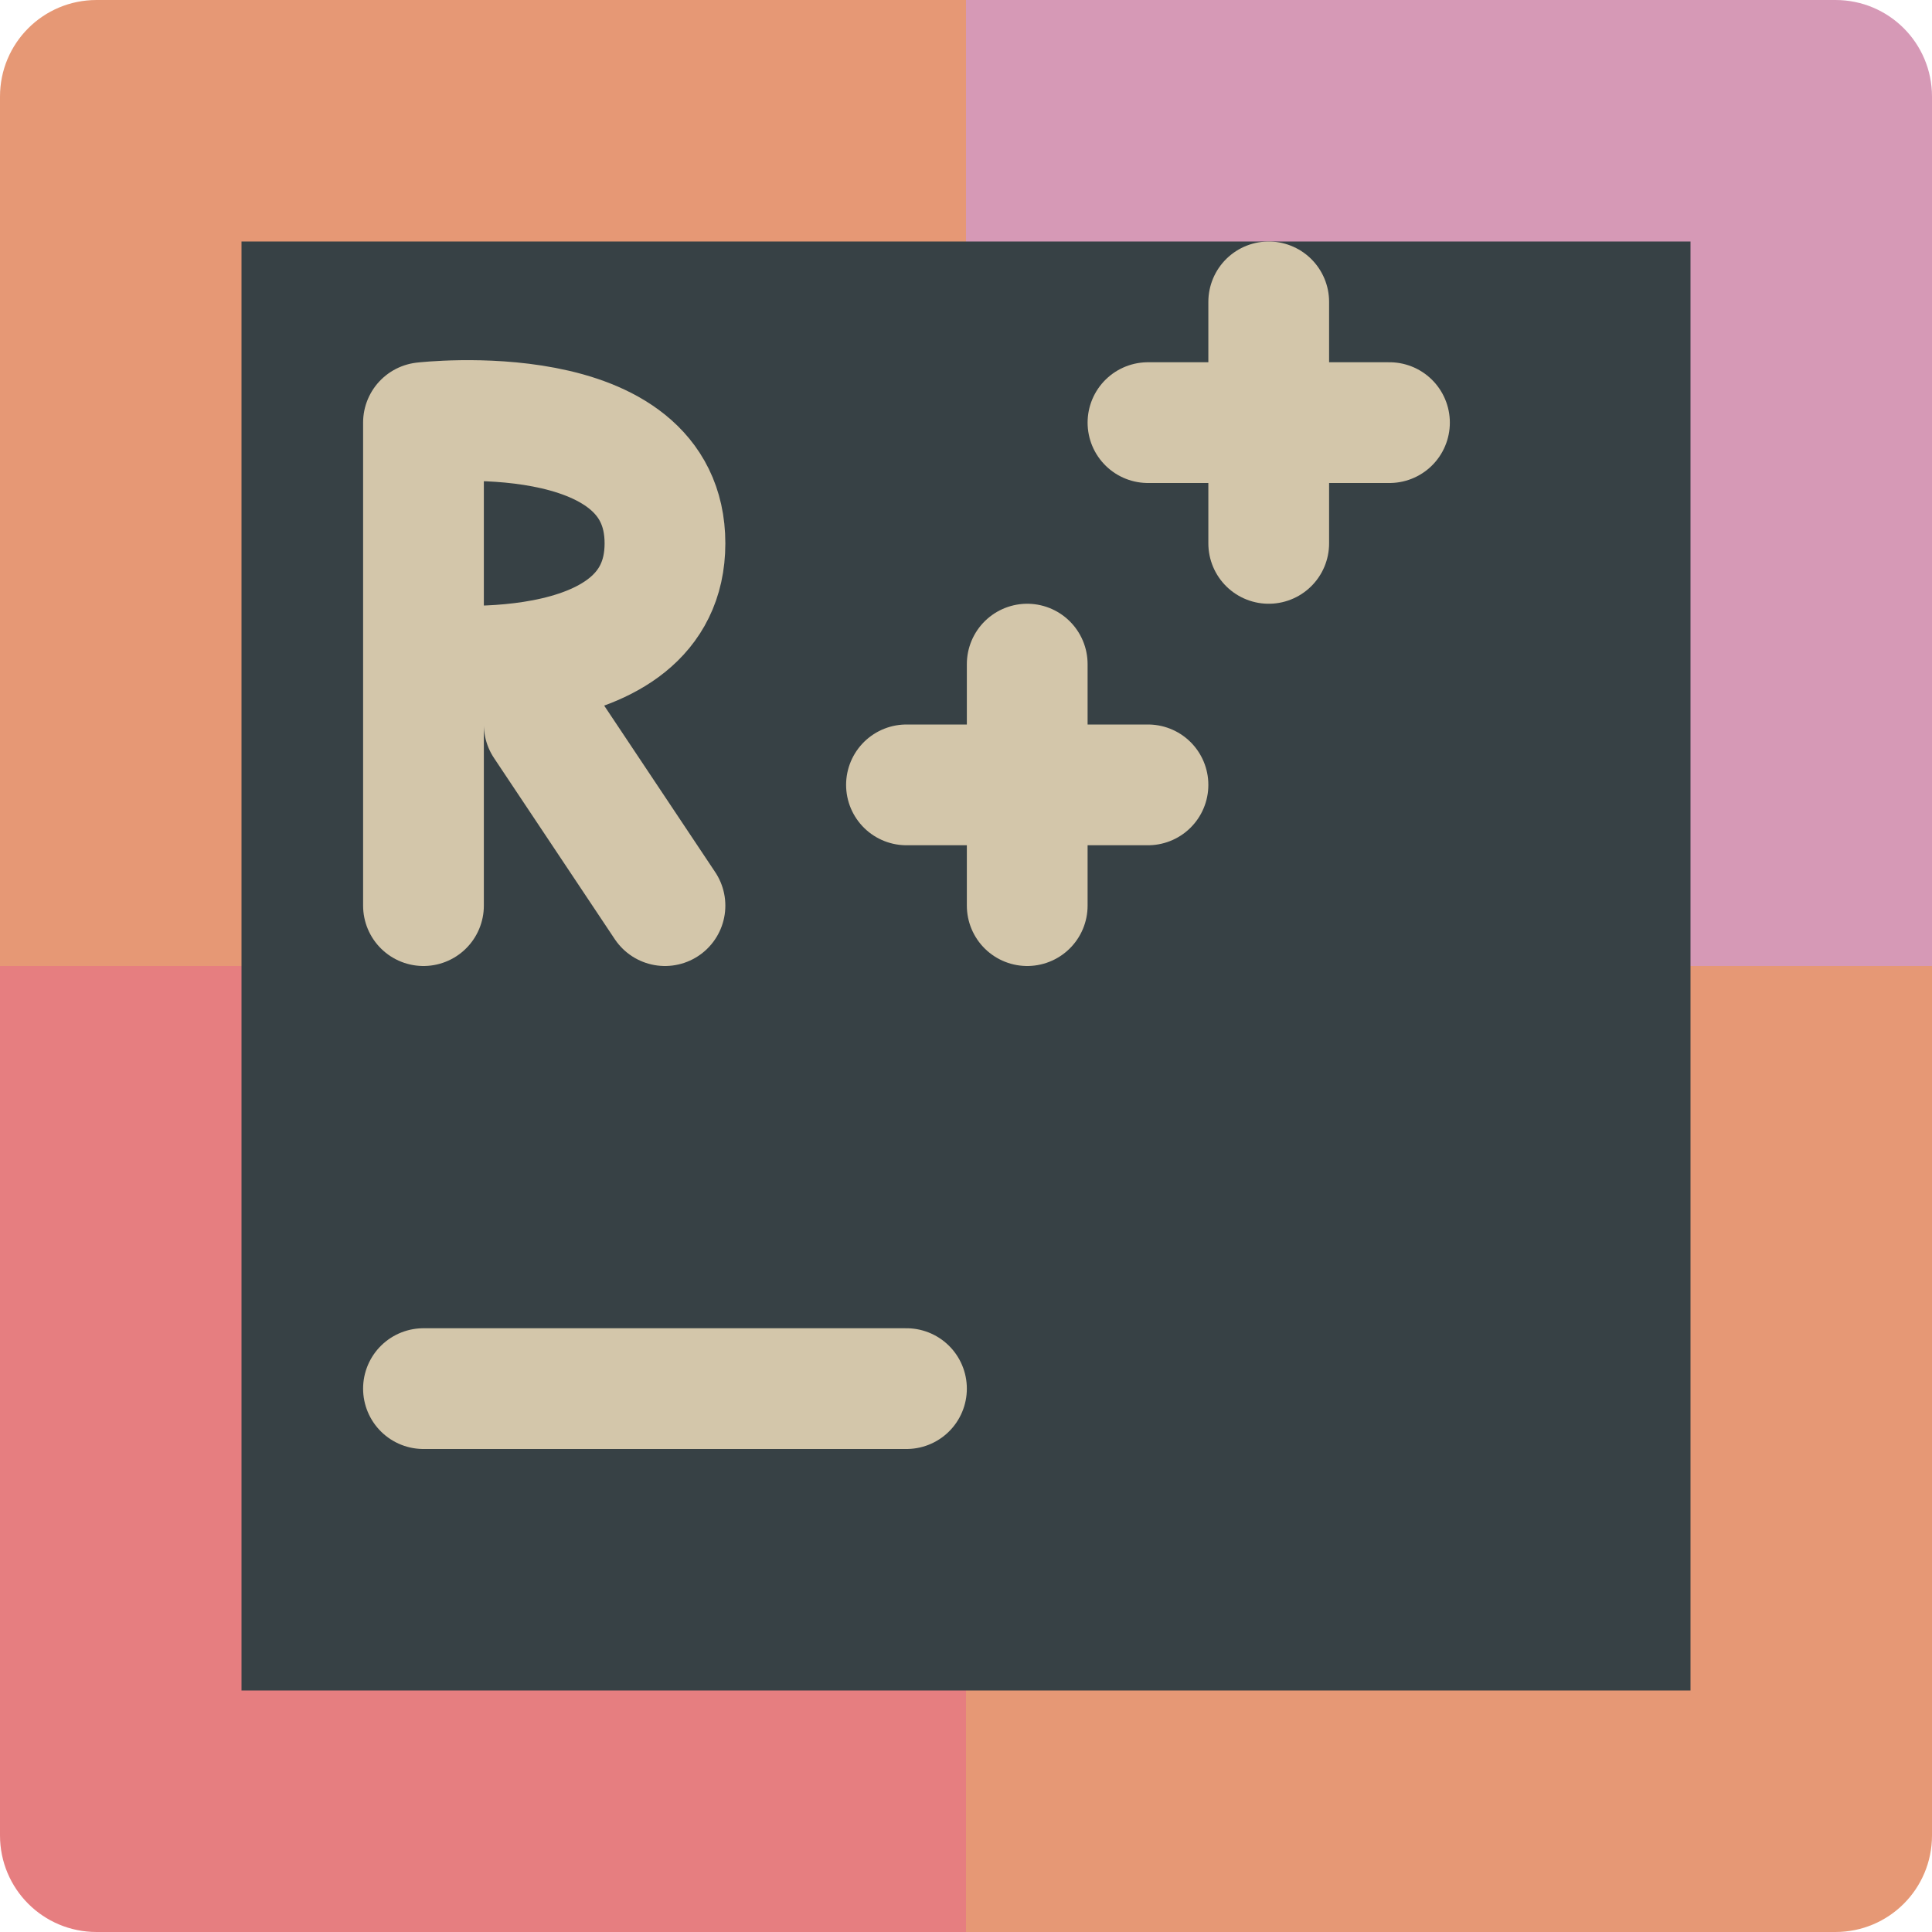 <svg xmlns="http://www.w3.org/2000/svg" width="16" height="16" version="1">
 <path style="fill:#e69875" d="M 8,0 H 0.8 C 0.357,0 0,0.357 0,0.8 V 8 h 8 z"/>
 <path style="fill:#d699b6" d="m 8,0 h 7.2 C 15.643,0 16,0.357 16,0.8 V 8 H 8 Z"/>
 <path style="fill:#e67e80" d="M 8,16 H 0.8 C 0.357,16 0,15.643 0,15.2 V 8 h 8 z"/>
 <path style="fill:#e69875" d="m 8,16 h 7.2 C 15.643,16 16,15.643 16,15.2 V 8 H 8 Z"/>
 <rect style="fill:#374145" width="12" height="12" x="2" y="2"/>
 <path style="fill:none;stroke:#d3c6aa;stroke-linecap:round" d="M 3.507,11.5 H 7.507"/>
 <path style="fill:none;stroke:#d3c6aa;stroke-width:1;stroke-linecap:round" d="M 5.507,7.5 4.507,6 M 3.507,5.5 c 0,0 2,0.232 2,-1 0,-1.232 -2,-1 -2,-1 m 4.9e-5,4 V 3.5"/>
 <path style="fill:none;stroke:#d3c6aa;stroke-linecap:round" d="m 7.507,6.5 h 2 m -1,1 v -2"/>
 <path style="fill:none;stroke:#d3c6aa;stroke-linecap:round" d="m 9.507,3.5 h 2 m -1,1 v -2"/>
</svg>
